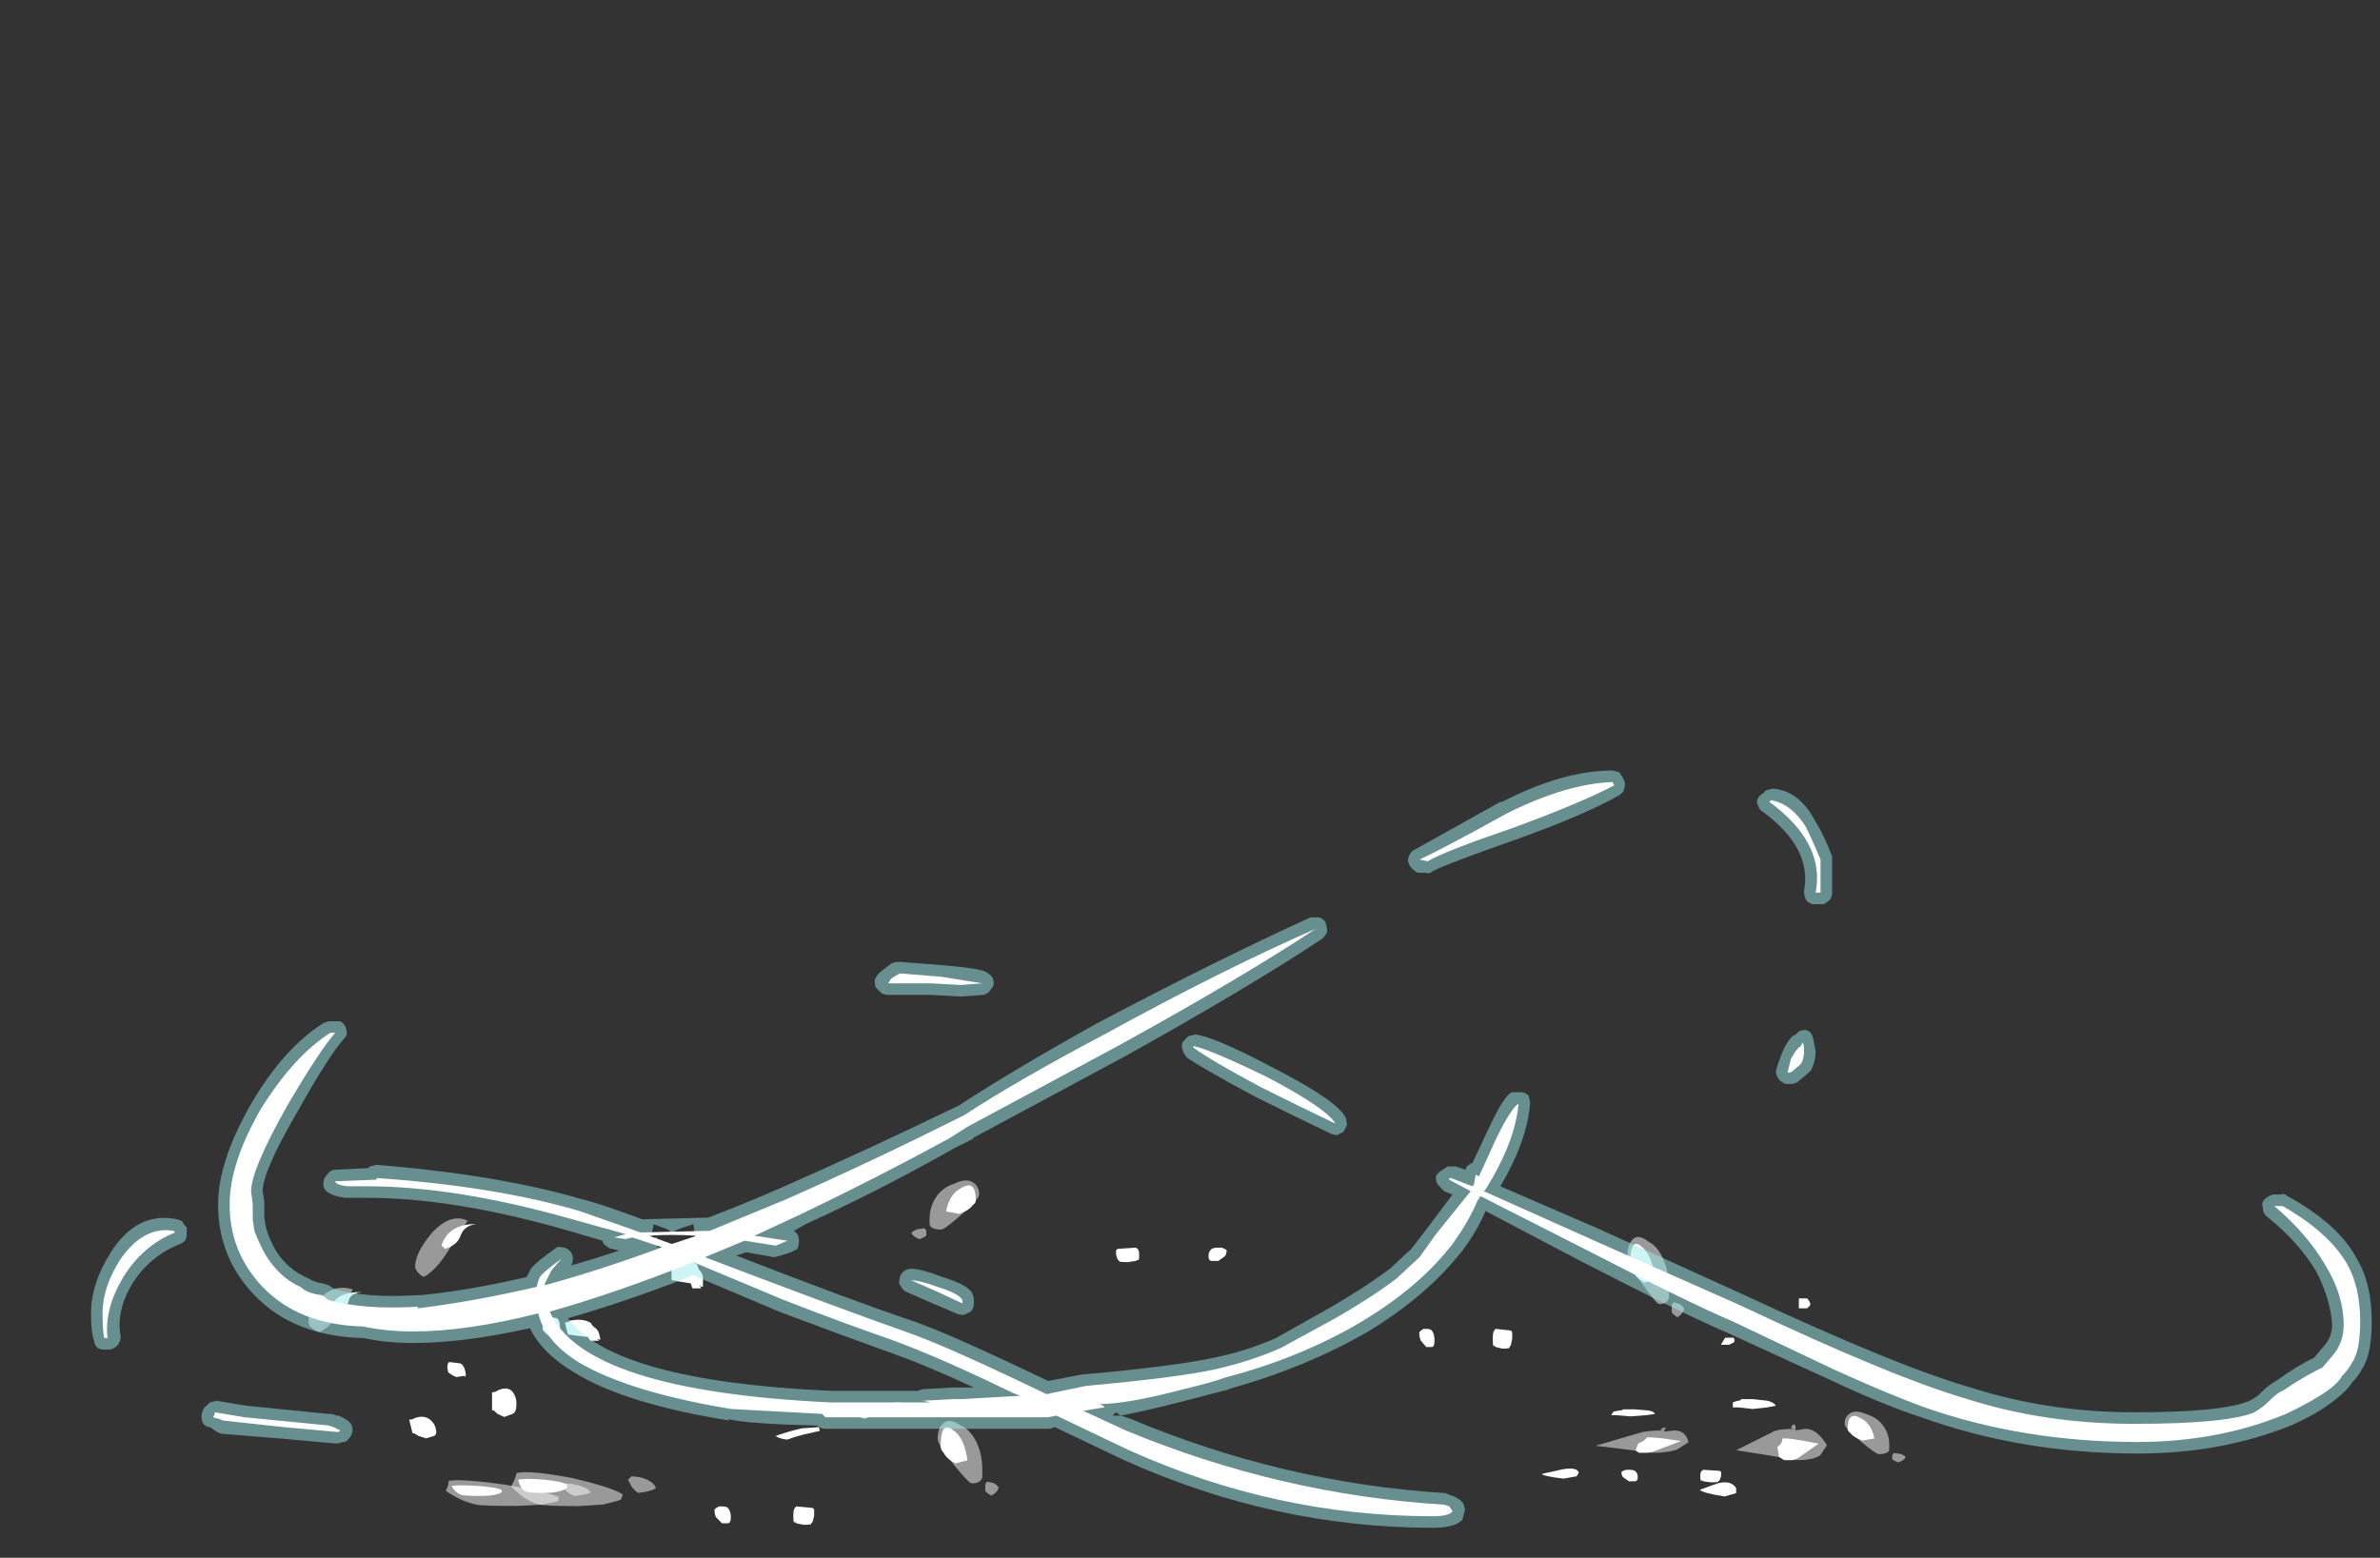 <?xml version="1.0" encoding="UTF-8" standalone="no"?>
<svg xmlns:ffdec="https://www.free-decompiler.com/flash" xmlns:xlink="http://www.w3.org/1999/xlink" ffdec:objectType="frame" height="330.45px" width="504.75px" xmlns="http://www.w3.org/2000/svg">
  <rect width="100%" height="100%" fill="#333333" stroke="none"/>
  <g transform="matrix(1.0, 0.0, 0.0, 1.0, 273.75, 301.35)">
    <use ffdec:characterId="2029" height="3.35" transform="matrix(-5.884, 0.0, 0.0, 7.0, 83.44, -38.7)" width="9.55" xlink:href="#shape0"/>
    <use ffdec:characterId="2029" height="3.35" transform="matrix(-6.311, 0.0, 0.0, 6.514, -61.956, 0.299)" width="9.55" xlink:href="#shape0"/>
    <use ffdec:characterId="2029" height="3.35" transform="matrix(-6.311, 0.0, 0.0, 4.433, 130.394, -1.743)" width="9.55" xlink:href="#shape0"/>
    <use ffdec:characterId="2029" height="3.35" transform="matrix(7.0, 0.0, 0.0, 5.122, -80.45, -50.762)" width="9.55" xlink:href="#shape0"/>
    <use ffdec:characterId="2030" height="6.0" transform="matrix(7.0, 0.0, 0.0, 7.0, 86.75, -25.9)" width="3.85" xlink:href="#shape1"/>
    <use ffdec:characterId="2030" height="6.0" transform="matrix(7.0, 0.0, -3.089, 4.984, 71.138, -17.579)" width="3.85" xlink:href="#shape1"/>
    <use ffdec:characterId="2031" height="8.7" transform="matrix(-7.393, 0.0, 0.0, 7.0, -82.899, -42.75)" width="13.9" xlink:href="#shape2"/>
    <use ffdec:characterId="2031" height="8.7" transform="matrix(-7.393, 0.0, 1.3, 5.309, -107.296, -28.07)" width="13.9" xlink:href="#shape2"/>
    <use ffdec:characterId="2027" height="22.95" transform="matrix(7.0, 0.0, 0.0, 7.0, -254.45, -137.9)" width="69.1" xlink:href="#shape3"/>
  </g>
  <defs>
    <g id="shape0" transform="matrix(1.0, 0.0, 0.0, 1.0, 6.1, 0.1)">
      <path d="M-4.3 -0.1 Q-4.05 0.05 -4.05 0.45 -4.05 0.65 -4.6 1.3 -5.1 1.9 -5.2 1.9 -5.5 1.9 -5.55 1.7 L-5.55 1.45 Q-5.55 0.95 -5.35 0.55 -5.15 0.15 -4.8 0.0 -4.5 -0.2 -4.3 -0.1 M-6.1 2.05 Q-6.1 2.0 -5.95 1.9 -5.8 1.85 -5.7 1.85 L-5.65 1.95 Q-5.65 2.05 -5.65 2.15 L-5.7 2.2 -5.85 2.3 Q-6.05 2.2 -6.1 2.05" fill="#ffffff" fill-opacity="0.502" fill-rule="evenodd" stroke="none"/>
      <path d="M3.3 2.65 Q3.4 2.7 3.45 2.75 3.45 2.9 3.4 3.0 L3.2 3.2 3.0 3.2 Q2.9 3.2 2.9 3.0 2.9 2.8 3.0 2.7 3.05 2.65 3.2 2.65 L3.3 2.65 M0.1 2.75 L0.15 2.7 0.7 2.65 0.75 2.7 Q0.8 2.75 0.8 2.95 0.8 3.25 0.75 3.15 L0.7 3.2 0.45 3.25 Q0.15 3.25 0.2 3.2 L0.15 3.15 0.1 2.95 0.1 2.75 M-4.25 0.9 Q-4.35 1.1 -4.65 1.25 L-5.05 1.15 Q-4.95 0.4 -4.55 0.15 -4.15 -0.15 -4.15 0.7 -4.15 0.8 -4.25 0.9" fill="#ffffff" fill-rule="evenodd" stroke="none"/>
    </g>
    <g id="shape1" transform="matrix(1.0, 0.0, 0.0, 1.0, -1.2, 4.35)">
      <path d="M4.1 -0.4 Q3.9 -0.4 4.0 -0.5 4.1 -0.6 4.1 -0.4 L4.1 -0.35 4.4 -0.4 Q4.75 -0.4 5.05 0.1 L4.85 0.4 Q4.65 0.55 4.15 0.55 L3.25 0.4 2.3 0.25 Q2.5 0.15 3.4 -0.3 3.55 -0.4 4.1 -0.4" fill="#ffffff" fill-opacity="0.502" fill-rule="evenodd" stroke="none"/>
      <path d="M4.45 -4.05 L4.2 -4.05 4.2 -4.15 Q4.2 -4.25 4.2 -4.35 L4.45 -4.35 Q4.55 -4.25 4.55 -4.15 L4.45 -4.05 M2.45 -1.3 L2.8 -1.3 3.25 -1.25 Q3.45 -1.2 3.5 -1.1 L3.25 -1.05 2.8 -1.0 2.35 -1.05 2.2 -1.05 2.2 -1.2 2.35 -1.25 Q2.45 -1.25 2.45 -1.3 M3.6 0.45 L3.55 0.15 Q3.7 0.05 3.7 -0.1 3.8 -0.15 4.8 0.05 L4.3 0.4 Q4.1 0.55 4.0 0.55 L3.75 0.55 3.6 0.45 M2.3 1.55 L1.95 1.65 Q1.3 1.55 1.2 1.45 1.6 1.3 1.75 1.25 2.15 1.15 2.3 1.4 L2.3 1.55" fill="#ffffff" fill-rule="evenodd" stroke="none"/>
    </g>
    <g id="shape2" transform="matrix(1.0, 0.0, 0.0, 1.0, -1.65, 7.5)">
      <path d="M15.3 -5.75 Q14.95 -5.95 14.6 -6.55 L14.05 -7.45 Q14.55 -7.7 15.1 -7.05 15.6 -6.4 15.55 -6.0 15.45 -5.8 15.3 -5.75 M12.8 0.6 Q12.4 1.05 12.0 1.15 11.85 1.2 10.85 1.2 L10.15 1.15 Q9.75 1.05 9.65 1.0 L9.6 0.85 Q9.85 0.65 11.05 0.35 12.3 0.1 12.65 0.2 12.65 0.3 12.8 0.6 M9.45 0.4 L9.35 0.6 Q9.25 0.75 9.15 0.8 8.75 0.75 8.65 0.65 8.7 0.5 8.9 0.4 9.1 0.3 9.35 0.3 L9.45 0.4" fill="#ffffff" fill-opacity="0.502" fill-rule="evenodd" stroke="none"/>
      <path d="M2.65 -1.45 Q2.45 -1.55 2.15 -1.65 L1.65 -1.8 1.65 -1.95 2.15 -1.9 Q2.5 -1.8 2.95 -1.6 2.9 -1.5 2.65 -1.45 M11.5 -4.5 L11.8 -4.55 Q11.9 -4.45 11.9 -4.15 11.85 -4.05 11.7 -3.95 L11.45 -4.0 11.45 -3.95 Q11.4 -4.0 11.4 -4.2 11.4 -4.45 11.5 -4.5 M7.45 -6.1 L7.5 -6.15 Q7.7 -6.3 8.05 -6.2 8.15 -6.1 8.2 -6.15 8.2 -6.1 8.2 -5.9 L8.2 -5.65 7.95 -5.6 7.65 -5.55 7.6 -5.4 7.35 -5.4 7.4 -5.5 7.35 -5.45 7.3 -5.45 7.3 -5.7 Q7.3 -5.85 7.4 -5.95 L7.45 -6.05 7.45 -6.1 M14.7 -6.6 Q14.35 -6.7 14.25 -7.0 14.15 -7.3 13.8 -7.35 14.6 -7.35 14.8 -6.7 L14.7 -6.6 M13.35 -2.25 Q13.35 -2.2 13.35 -2.0 L13.35 -1.7 13.3 -1.7 13.2 -1.6 13.0 -1.5 12.75 -1.6 Q12.65 -1.65 12.65 -1.9 12.65 -2.1 12.75 -2.25 12.9 -2.45 13.2 -2.3 13.25 -2.25 13.35 -2.25 M12.4 0.75 Q12.3 0.8 11.85 0.8 11.4 0.8 11.2 0.65 L11.2 0.55 Q11.35 0.45 11.85 0.4 12.4 0.35 12.6 0.4 12.55 0.65 12.4 0.75" fill="#ffffff" fill-rule="evenodd" stroke="none"/>
    </g>
    <g id="shape3" transform="matrix(1.0, 0.0, 0.0, 1.0, 36.35, 19.7)">
      <path d="M15.9 -18.15 Q16.15 -17.75 16.4 -17.1 L16.4 -16.0 Q16.4 -15.9 16.35 -15.8 16.25 -15.7 16.15 -15.65 L15.8 -15.65 Q15.65 -15.7 15.6 -15.8 15.55 -15.9 15.55 -16.05 15.8 -17.35 14.3 -18.45 14.2 -18.5 14.15 -18.65 14.1 -18.75 14.15 -18.85 14.2 -18.95 14.3 -19.0 L14.4 -19.1 14.6 -19.15 Q15.4 -19.1 15.9 -18.15 M1.1 -14.8 Q1.05 -14.7 0.95 -14.6 -1.15 -13.2 -5.0 -11.05 L-9.65 -8.55 -9.6 -8.55 -10.2 -8.25 Q-12.4 -7.0 -14.7 -5.95 L-15.05 -5.75 -14.95 -5.65 Q-14.9 -5.55 -14.9 -5.45 -14.9 -5.3 -14.95 -5.2 L-15.15 -5.1 -15.45 -5.0 -15.65 -4.95 -16.5 -5.1 -16.8 -5.0 Q-13.2 -3.6 -11.4 -3.0 -10.3 -2.6 -8.3 -1.65 L-7.35 -1.2 -6.3 -1.4 -6.25 -1.4 Q-3.5 -1.65 -2.35 -1.9 -1.35 -2.1 -0.45 -2.5 L1.15 -3.4 Q2.2 -4.0 3.0 -4.6 L3.65 -5.2 4.15 -5.85 4.9 -6.85 4.65 -6.95 4.5 -7.1 Q4.4 -7.2 4.4 -7.3 4.35 -7.45 4.6 -7.6 L4.75 -7.7 5.0 -7.7 5.3 -7.6 Q5.3 -7.7 5.4 -7.75 5.45 -7.8 5.5 -7.8 L5.95 -8.75 Q6.45 -9.85 6.7 -9.95 L6.95 -9.95 Q7.1 -9.95 7.2 -9.85 7.25 -9.7 7.25 -9.6 7.15 -8.45 6.35 -7.1 L9.35 -5.8 13.75 -3.8 Q18.35 -1.65 20.6 -1.0 22.95 -0.25 25.55 -0.25 28.25 -0.25 29.05 -0.6 29.25 -0.7 29.4 -0.85 29.65 -1.1 29.85 -1.2 30.55 -1.7 31.0 -1.9 L31.25 -2.2 Q31.55 -2.5 31.55 -2.9 31.5 -3.7 31.05 -4.55 30.5 -5.45 29.55 -6.2 29.45 -6.3 29.45 -6.45 29.4 -6.6 29.5 -6.7 29.6 -6.8 29.75 -6.85 L30.0 -6.85 Q30.1 -6.9 30.2 -6.8 31.75 -5.95 32.3 -4.9 32.75 -4.15 32.75 -3.0 32.75 -2.0 32.45 -1.55 32.35 -1.35 32.15 -1.15 32.0 -0.9 31.6 -0.6 31.1 -0.2 30.3 0.15 28.2 1.0 25.65 1.0 22.15 1.0 19.1 -0.1 18.0 -0.45 16.3 -1.25 L13.25 -2.65 Q11.95 -3.2 8.75 -4.85 L5.9 -6.35 Q5.65 -5.75 5.2 -5.15 4.15 -3.8 2.35 -2.7 0.45 -1.6 -1.9 -0.95 L-1.85 -0.95 -3.2 -0.6 Q-4.35 -0.3 -5.15 -0.15 L-4.85 -0.05 Q-0.2 1.9 4.7 2.2 L4.8 2.25 4.95 2.3 Q5.25 2.45 5.25 2.6 5.3 2.7 5.25 2.8 L5.2 3.0 Q5.0 3.25 4.3 3.25 -0.5 3.25 -5.05 1.2 L-7.15 0.2 -7.3 0.25 -14.1 0.25 Q-14.25 0.25 -14.35 0.15 -16.55 0.1 -17.05 -0.05 L-17.0 0.0 Q-20.15 -0.5 -21.7 -1.45 -22.7 -2.05 -23.05 -2.8 -25.05 -2.35 -26.6 -2.35 -27.4 -2.35 -28.1 -2.5 -30.2 -2.55 -31.4 -3.8 -32.5 -4.95 -32.5 -6.55 -32.5 -7.85 -31.5 -9.6 -30.5 -11.3 -29.3 -12.05 L-29.15 -12.1 -28.8 -12.1 Q-28.7 -12.05 -28.65 -11.95 -28.6 -11.85 -28.6 -11.7 -28.65 -11.6 -28.7 -11.55 -29.15 -11.05 -30.1 -9.35 -31.15 -7.55 -31.15 -6.95 L-31.1 -6.65 -31.1 -6.15 -31.05 -5.85 Q-30.95 -5.5 -30.75 -5.15 -30.4 -4.6 -29.85 -4.35 L-29.75 -4.3 Q-29.6 -4.2 -29.3 -4.15 L-29.15 -4.1 -29.0 -4.0 Q-28.0 -3.7 -26.5 -3.8 L-26.35 -3.8 Q-24.85 -3.95 -23.15 -4.35 L-23.05 -4.55 Q-22.95 -4.75 -22.3 -5.2 -22.2 -5.3 -22.1 -5.25 -21.95 -5.25 -21.85 -5.15 -21.75 -5.05 -21.75 -4.9 -21.75 -4.8 -21.8 -4.7 -21.1 -4.9 -20.35 -5.15 L-20.55 -5.2 Q-20.65 -5.2 -20.75 -5.3 -20.85 -5.35 -20.85 -5.45 L-22.05 -5.8 Q-25.4 -6.75 -28.0 -6.75 L-28.65 -6.75 Q-29.4 -6.85 -29.3 -7.25 -29.3 -7.35 -29.2 -7.45 -29.1 -7.6 -28.95 -7.6 L-27.95 -7.65 -27.9 -7.7 -27.7 -7.75 Q-24.0 -7.45 -21.45 -6.7 -21.0 -6.6 -19.65 -6.1 L-17.65 -6.15 Q-16.6 -6.55 -15.45 -7.05 -12.95 -8.15 -10.05 -9.55 -8.45 -10.6 -5.85 -12.05 -2.25 -13.95 0.6 -15.25 L0.85 -15.25 Q1.0 -15.2 1.05 -15.1 1.1 -14.95 1.1 -14.8 M3.55 -16.95 Q3.55 -17.05 3.6 -17.15 3.65 -17.25 3.75 -17.3 L6.35 -18.75 6.4 -18.75 Q8.25 -19.7 9.75 -19.7 L9.95 -19.65 10.05 -19.5 10.1 -19.4 Q10.15 -19.3 10.1 -19.15 10.1 -19.05 9.95 -18.95 8.9 -18.35 6.8 -17.6 4.8 -16.9 4.3 -16.65 4.2 -16.55 4.1 -16.6 L3.85 -16.6 Q3.75 -16.65 3.65 -16.75 3.6 -16.8 3.55 -16.95 M1.2 -8.7 Q0.15 -9.2 -1.05 -9.8 -2.55 -10.6 -3.15 -11.0 L-3.25 -11.15 -3.3 -11.3 -3.3 -11.35 Q-3.3 -11.45 -3.25 -11.5 L-3.1 -11.65 -2.9 -11.7 Q-2.35 -11.65 -0.55 -10.7 1.4 -9.7 1.65 -9.2 1.7 -9.1 1.7 -8.95 L1.6 -8.75 1.4 -8.65 Q1.3 -8.65 1.2 -8.7 M15.2 -11.65 L15.3 -11.7 Q15.35 -11.75 15.4 -11.8 15.8 -11.95 15.85 -11.45 L15.9 -11.2 Q15.9 -10.85 15.75 -10.6 15.65 -10.5 15.4 -10.3 15.3 -10.2 15.15 -10.2 L15.05 -10.2 Q14.95 -10.2 14.9 -10.25 14.8 -10.3 14.75 -10.4 14.7 -10.5 14.7 -10.6 14.75 -10.8 14.85 -11.05 15.0 -11.45 15.2 -11.65 M-35.75 -5.1 Q-34.95 -6.35 -33.75 -6.1 L-33.6 -6.05 -33.5 -5.9 -33.45 -5.85 Q-33.45 -5.75 -33.45 -5.65 -33.45 -5.55 -33.5 -5.45 -33.55 -5.4 -33.65 -5.35 -34.55 -5.0 -35.1 -4.15 -35.6 -3.3 -35.45 -2.55 -35.45 -2.45 -35.5 -2.35 -35.55 -2.25 -35.65 -2.2 -35.7 -2.15 -35.85 -2.15 L-35.95 -2.15 Q-36.05 -2.15 -36.15 -2.2 -36.25 -2.3 -36.25 -2.4 -36.35 -2.65 -36.35 -3.25 -36.35 -4.15 -35.75 -5.1 M-32.85 -0.45 L-32.75 -0.55 -32.55 -0.6 -31.65 -0.45 -29.15 -0.2 -29.05 -0.2 -28.9 -0.15 -28.85 -0.15 Q-28.5 0.0 -28.45 0.15 -28.4 0.3 -28.45 0.4 -28.5 0.55 -28.65 0.65 L-28.7 0.65 -28.9 0.7 -30.55 0.55 -32.4 0.4 Q-32.55 0.35 -32.6 0.3 L-32.75 0.2 Q-32.85 0.2 -32.95 0.1 -33.0 0.0 -33.0 -0.1 -33.0 -0.35 -32.85 -0.45 M-12.55 -13.1 Q-12.6 -13.15 -12.6 -13.25 -12.65 -13.45 -12.3 -13.7 L-12.1 -13.85 Q-12.0 -13.9 -11.85 -13.9 L-10.55 -13.8 Q-9.4 -13.7 -9.25 -13.6 -9.15 -13.55 -9.05 -13.45 -9.0 -13.35 -9.0 -13.25 -9.0 -13.15 -9.1 -13.05 -9.15 -12.95 -9.3 -12.9 L-10.0 -12.85 -10.9 -12.9 -12.2 -12.9 Q-12.3 -12.9 -12.4 -12.95 L-12.55 -13.1 M-18.6 -5.65 L-18.85 -5.7 -18.75 -5.7 -18.9 -5.8 -19.3 -5.95 -19.4 -5.5 -19.25 -5.55 -19.2 -5.55 -19.2 -5.25 -18.0 -5.25 -18.1 -5.95 -18.55 -5.8 -18.75 -5.7 -18.6 -5.65 M-21.9 -3.1 Q-20.5 -1.2 -13.95 -0.9 L-11.3 -0.9 -11.15 -0.95 -10.25 -1.0 -9.6 -1.0 Q-11.1 -1.7 -12.25 -2.1 -13.65 -2.6 -15.5 -3.3 L-18.1 -4.4 Q-20.15 -3.6 -21.9 -3.1 M-11.75 -4.5 Q-11.65 -4.6 -11.5 -4.6 -11.2 -4.6 -10.55 -4.35 -9.75 -4.1 -9.65 -3.85 -9.6 -3.75 -9.6 -3.65 L-9.6 -3.55 Q-9.6 -3.4 -9.7 -3.3 -9.8 -3.25 -9.9 -3.2 -10.05 -3.2 -10.15 -3.25 -10.25 -3.3 -10.85 -3.55 L-11.65 -3.9 Q-11.75 -3.95 -11.8 -4.05 -11.9 -4.15 -11.85 -4.3 -11.85 -4.4 -11.75 -4.5 M-5.3 -0.25 L-5.4 -0.15 -5.15 -0.15 -5.3 -0.25" fill="#9bebeb" fill-opacity="0.498" fill-rule="evenodd" stroke="none"/>
      <path d="M14.5 -18.75 L14.55 -18.8 Q15.15 -18.7 15.6 -18.0 15.8 -17.6 16.05 -17.0 L16.05 -16.0 15.9 -16.0 Q16.2 -17.5 14.5 -18.75 M3.9 -17.0 Q4.65 -17.35 6.55 -18.4 8.35 -19.3 9.75 -19.35 L9.8 -19.25 Q8.75 -18.7 6.7 -17.95 4.65 -17.25 4.15 -16.95 L3.9 -17.0 M6.9 -9.6 Q6.8 -8.45 5.9 -7.0 L5.85 -6.95 9.2 -5.45 13.6 -3.5 Q18.25 -1.3 20.5 -0.65 22.85 0.1 25.55 0.1 28.35 0.1 29.2 -0.25 29.45 -0.4 29.65 -0.6 29.9 -0.85 30.05 -0.9 30.8 -1.4 31.25 -1.6 L31.55 -1.95 Q31.9 -2.35 31.9 -2.9 31.9 -3.8 31.35 -4.7 30.8 -5.65 29.8 -6.5 L30.05 -6.5 Q31.45 -5.7 32.0 -4.75 32.4 -4.05 32.4 -3.0 32.4 -2.1 32.15 -1.75 32.05 -1.55 31.85 -1.35 31.75 -1.15 31.4 -0.9 30.9 -0.55 30.15 -0.2 28.1 0.65 25.65 0.65 22.2 0.65 19.2 -0.4 18.1 -0.8 16.45 -1.55 L13.4 -3.0 Q12.1 -3.55 8.9 -5.2 L5.75 -6.8 5.65 -6.65 Q5.4 -6.05 4.9 -5.35 3.9 -4.05 2.15 -3.0 0.3 -1.9 -2.0 -1.3 -2.4 -1.15 -3.25 -0.95 -4.95 -0.5 -5.8 -0.5 -5.65 -0.45 -5.65 -0.4 L-6.25 -0.3 -6.3 -0.3 -5.0 0.3 Q-0.3 2.25 4.65 2.55 L4.8 2.6 4.9 2.75 Q4.8 2.9 4.3 2.9 -0.45 2.9 -4.9 0.9 L-7.1 -0.15 -7.35 -0.1 -14.1 -0.1 -14.2 -0.2 -16.95 -0.35 Q-20.0 -0.85 -21.55 -1.75 -22.6 -2.4 -22.8 -3.25 -24.95 -2.7 -26.6 -2.7 -27.4 -2.7 -28.1 -2.85 -30.05 -2.9 -31.15 -4.05 -32.15 -5.1 -32.15 -6.55 -32.15 -7.8 -31.2 -9.45 -30.2 -11.05 -29.1 -11.75 L-28.95 -11.75 Q-29.4 -11.25 -30.4 -9.55 -31.5 -7.6 -31.5 -6.95 L-31.45 -6.55 -31.45 -6.1 -31.4 -5.75 Q-31.25 -5.35 -31.05 -5.0 -30.6 -4.3 -30.0 -4.05 -29.8 -3.85 -29.35 -3.8 L-29.15 -3.65 Q-28.05 -3.35 -26.45 -3.45 L-26.45 -3.4 Q-24.8 -3.6 -22.85 -4.05 -22.8 -4.25 -22.75 -4.35 -22.65 -4.5 -22.1 -4.9 L-22.4 -4.55 -22.6 -4.15 -22.6 -4.1 Q-20.95 -4.55 -19.05 -5.25 L-19.95 -5.55 -20.15 -5.5 -20.5 -5.55 -20.15 -5.65 -21.95 -6.15 Q-25.35 -7.1 -28.0 -7.1 L-28.6 -7.1 Q-28.95 -7.15 -28.95 -7.25 L-27.7 -7.3 -27.7 -7.35 Q-24.1 -7.1 -21.55 -6.35 L-19.7 -5.7 -17.6 -5.75 Q-16.5 -6.2 -15.3 -6.7 -12.8 -7.8 -9.9 -9.25 -8.3 -10.3 -5.65 -11.7 -2.1 -13.65 0.75 -14.9 -1.35 -13.5 -5.15 -11.4 L-9.8 -8.9 -10.35 -8.55 Q-12.55 -7.35 -14.85 -6.25 L-16.25 -5.6 -15.25 -5.45 -15.6 -5.3 -16.55 -5.45 Q-17.15 -5.2 -17.75 -4.95 -13.55 -3.35 -11.55 -2.65 -10.45 -2.25 -8.45 -1.3 L-7.4 -0.8 -6.2 -1.05 Q-3.45 -1.3 -2.3 -1.55 -1.2 -1.8 -0.3 -2.2 L1.35 -3.1 Q2.4 -3.7 3.2 -4.3 L3.9 -4.95 4.4 -5.65 5.45 -6.95 4.8 -7.3 4.8 -7.35 4.85 -7.35 5.5 -7.1 5.55 -7.15 5.6 -7.45 5.7 -7.4 6.25 -8.6 Q6.7 -9.5 6.9 -9.6 M15.45 -11.35 L15.5 -11.45 Q15.55 -11.45 15.55 -11.2 15.55 -10.95 15.45 -10.8 L15.15 -10.55 15.05 -10.55 Q15.1 -10.75 15.15 -10.95 15.3 -11.25 15.45 -11.35 M-36.0 -3.25 Q-36.0 -4.05 -35.45 -4.9 -34.75 -5.9 -33.85 -5.75 L-33.8 -5.7 Q-34.8 -5.3 -35.4 -4.3 -35.95 -3.35 -35.85 -2.5 L-35.95 -2.5 Q-36.0 -2.75 -36.0 -3.25 M-32.6 -0.2 L-32.6 -0.25 -31.7 -0.1 -29.15 0.15 -29.0 0.2 -28.8 0.3 -28.85 0.35 -30.5 0.2 -32.35 0.0 Q-32.45 -0.05 -32.65 -0.1 L-32.6 -0.2 M-12.1 -13.4 L-11.85 -13.55 -10.6 -13.45 -9.35 -13.25 -10.0 -13.2 -10.9 -13.25 -12.2 -13.25 -12.1 -13.4 M-18.75 -5.35 L-18.0 -5.6 Q-18.8 -5.65 -19.45 -5.6 L-18.75 -5.35 M-22.45 -3.3 Q-21.4 -0.9 -13.95 -0.55 L-10.9 -0.55 -11.15 -0.6 -10.2 -0.65 -9.95 -0.65 -8.2 -0.75 -8.45 -0.85 Q-10.6 -1.9 -12.1 -2.45 -13.55 -2.95 -15.35 -3.65 -16.9 -4.3 -18.1 -4.8 -20.5 -3.85 -22.45 -3.3 M-0.7 -10.4 Q1.1 -9.45 1.35 -9.0 0.3 -9.5 -0.9 -10.1 -2.4 -10.9 -2.95 -11.3 L-2.95 -11.35 Q-2.45 -11.25 -0.7 -10.4 M-9.95 -3.55 L-10.7 -3.9 -11.5 -4.25 Q-11.25 -4.25 -10.7 -4.05 -10.05 -3.85 -9.95 -3.65 L-9.95 -3.55" fill="#ffffff" fill-rule="evenodd" stroke="none"/>
    </g>
  </defs>
</svg>

